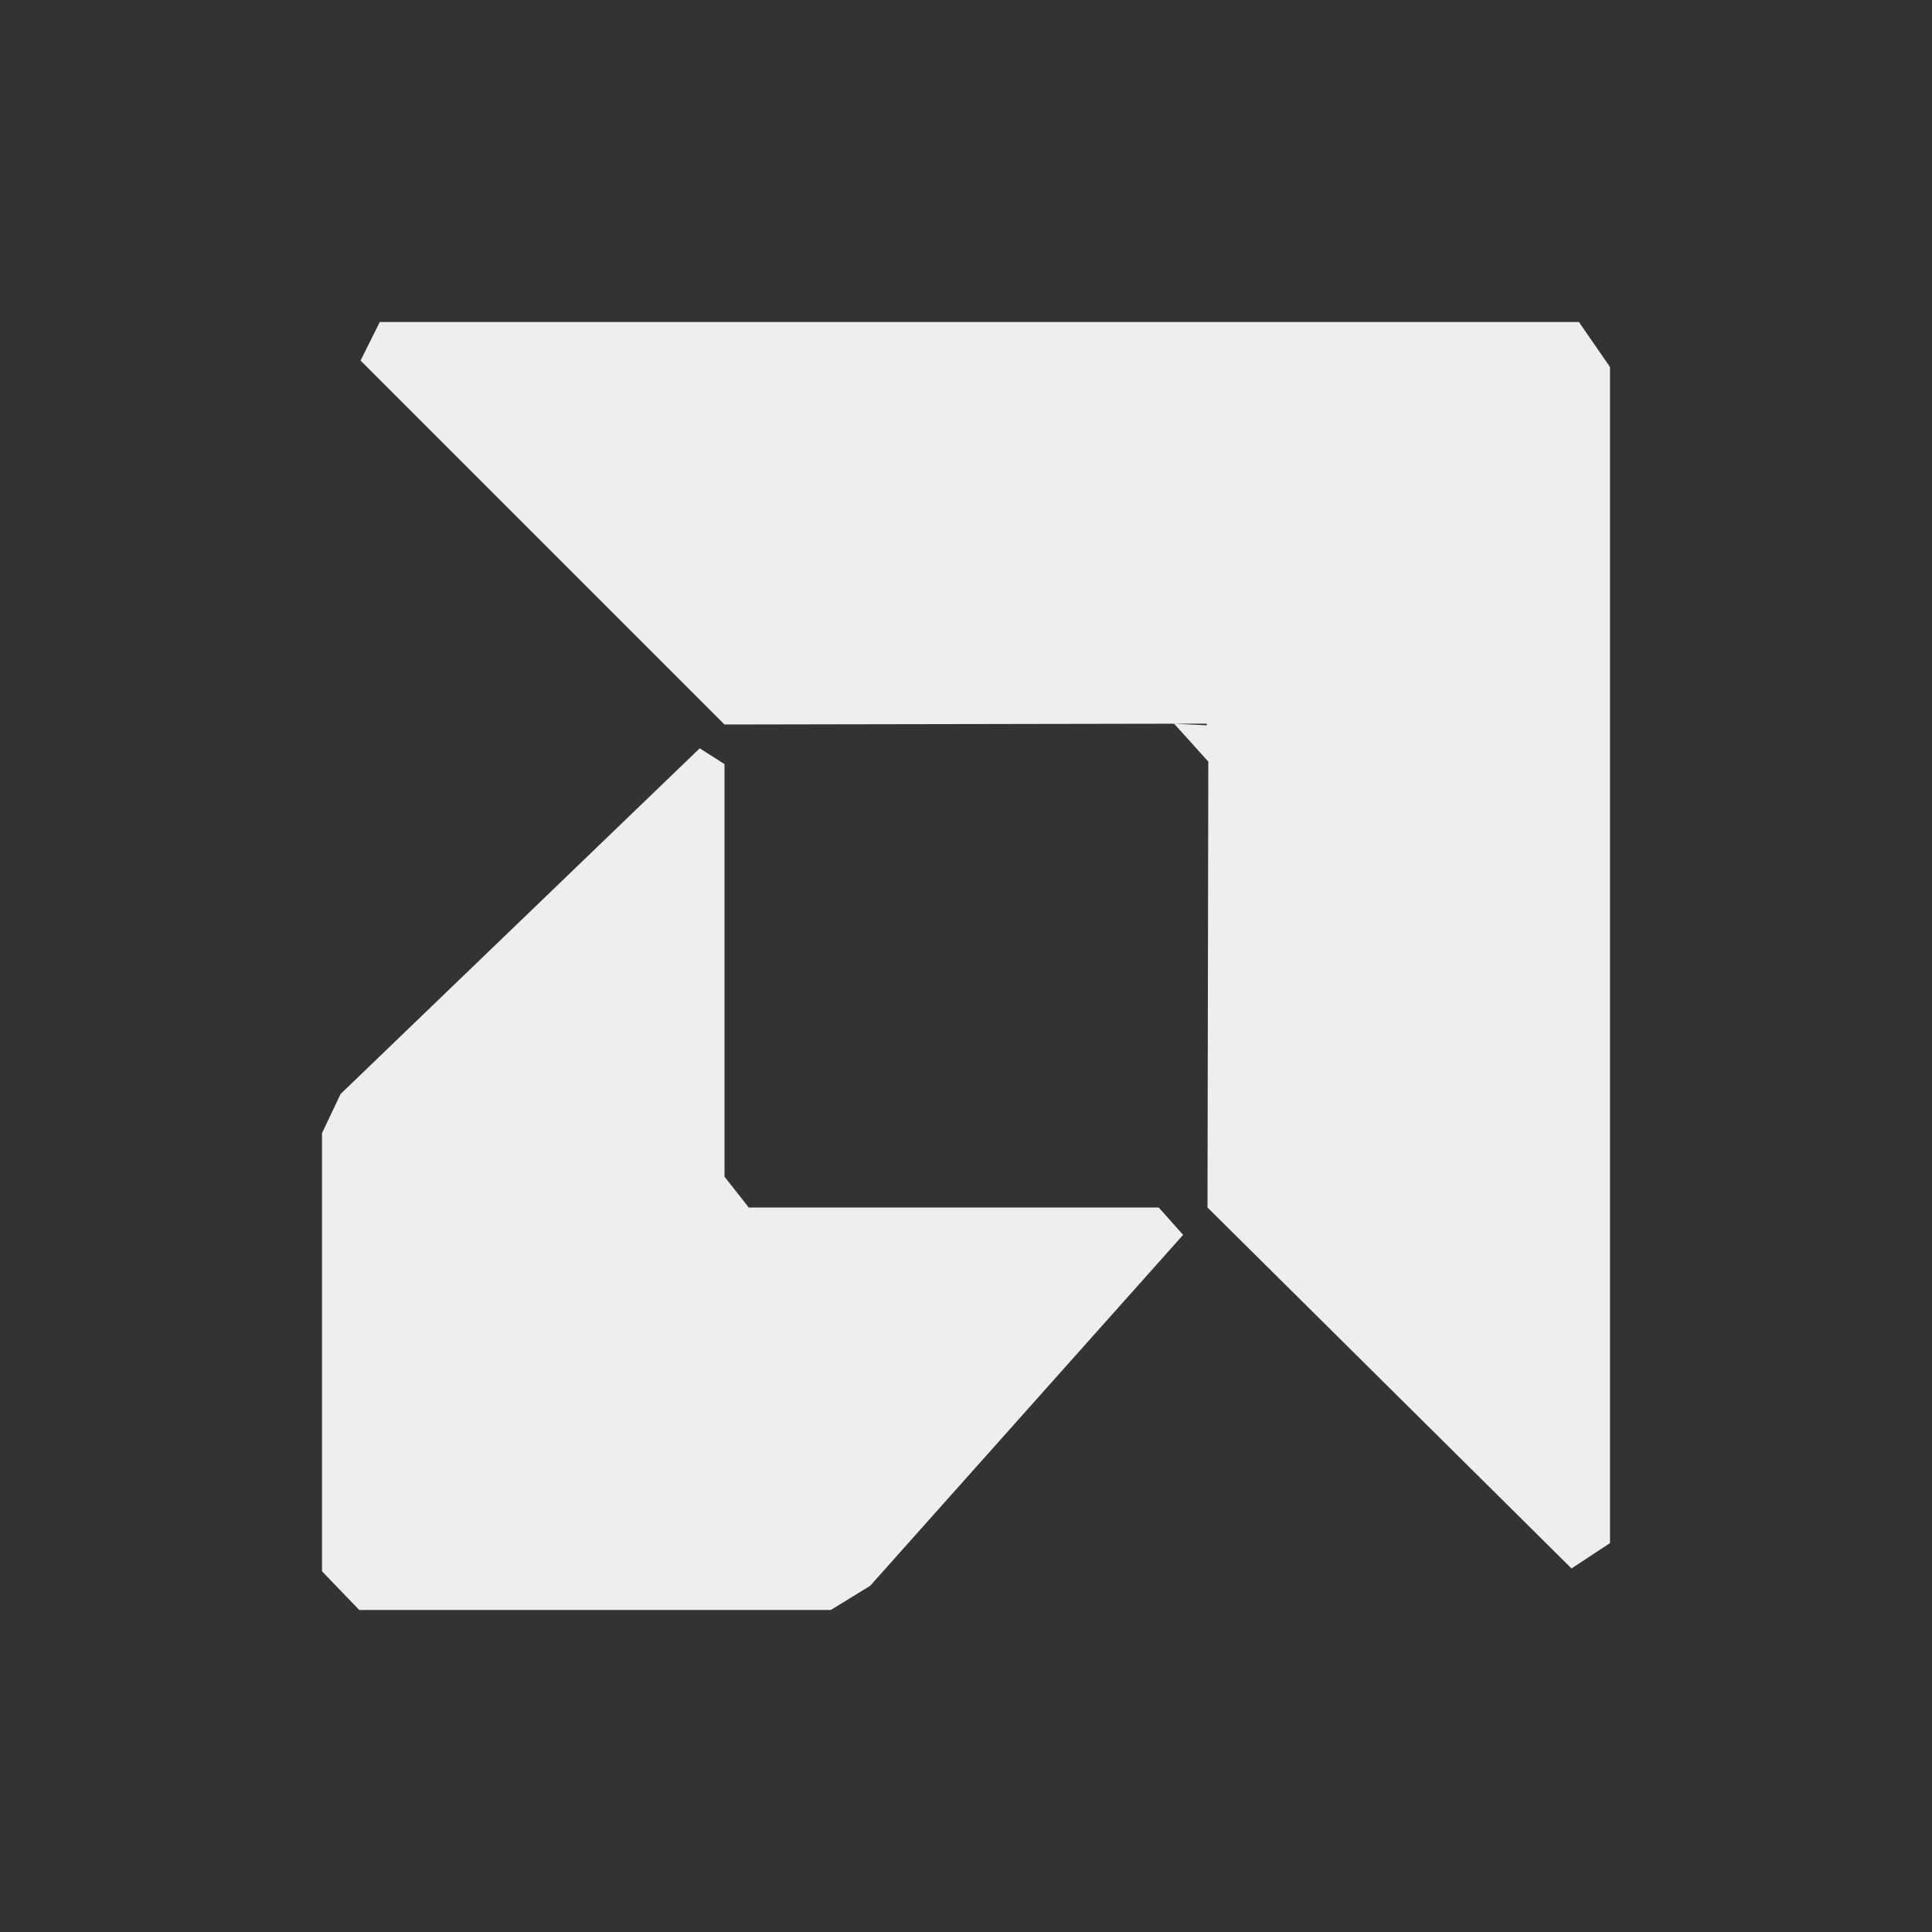 <?xml version="1.0" encoding="UTF-8" standalone="no"?>
<svg
   width="24"
   height="24"
   version="1.1"
   id="svg7"
   sodipodi:docname="amd-bajo.svg"
   inkscape:version="1.1.2 (0a00cf5339, 2022-02-04)"
   xmlns:inkscape="http://www.inkscape.org/namespaces/inkscape"
   xmlns:sodipodi="http://sodipodi.sourceforge.net/DTD/sodipodi-0.dtd"
   xmlns="http://www.w3.org/2000/svg"
   xmlns:svg="http://www.w3.org/2000/svg">
  <rect width="100%" height="100%" fill="#333333" stroke="none"/>
  <sodipodi:namedview
     id="namedview9"
     pagecolor="#000000"
     bordercolor="#666666"
     borderopacity="1.0"
     inkscape:pageshadow="2"
     inkscape:pageopacity="0"
     inkscape:pagecheckerboard="0"
     showgrid="false"
     inkscape:zoom="31.416667"
     inkscape:cx="11.984085"
     inkscape:cy="12"
     inkscape:window-width="1880"
     inkscape:window-height="966"
     inkscape:window-x="0"
     inkscape:window-y="29"
     inkscape:window-maximized="1"
     inkscape:current-layer="svg7" />
  <defs
     id="defs3">
    <style
       id="current-color-scheme"
       type="text/css">
   .ColorScheme-Text { color:#eeeeec; } .ColorScheme-Highlight { color:#367bf0; } .ColorScheme-NeutralText { color:#ffcc44; } .ColorScheme-PositiveText { color:#3db47e; } .ColorScheme-NegativeText { color:#dd4747; }
  </style>
  </defs>
  <path
     style="fill:currentColor"
     class="ColorScheme-Text"
     d="m 4.479,4.479 v 0 L 9,9 l 5.585,-0.01 0.405,-7.026e-4 v 0.021 L 14.585,8.99 15.01,9.461 15,15 19.522,19.484 20,19.169 v 0 V 4.559 L 19.614,4 v 0 L 4.718,4 Z m 4.213,4.817 v 0 L 4.231,13.59 4,14.076 v 0 5.443 l 0.463,0.481 v 0 h 5.857 l 0.489,-0.3 v 0 l 3.888,-4.36 v 0 L 14.394,15 H 9.301 v 0 L 9,14.617 V 9.492 Z"
     id="path5"
     sodipodi:nodetypes="cccccccccccccccccccccccccccccccccccc" />
</svg>
